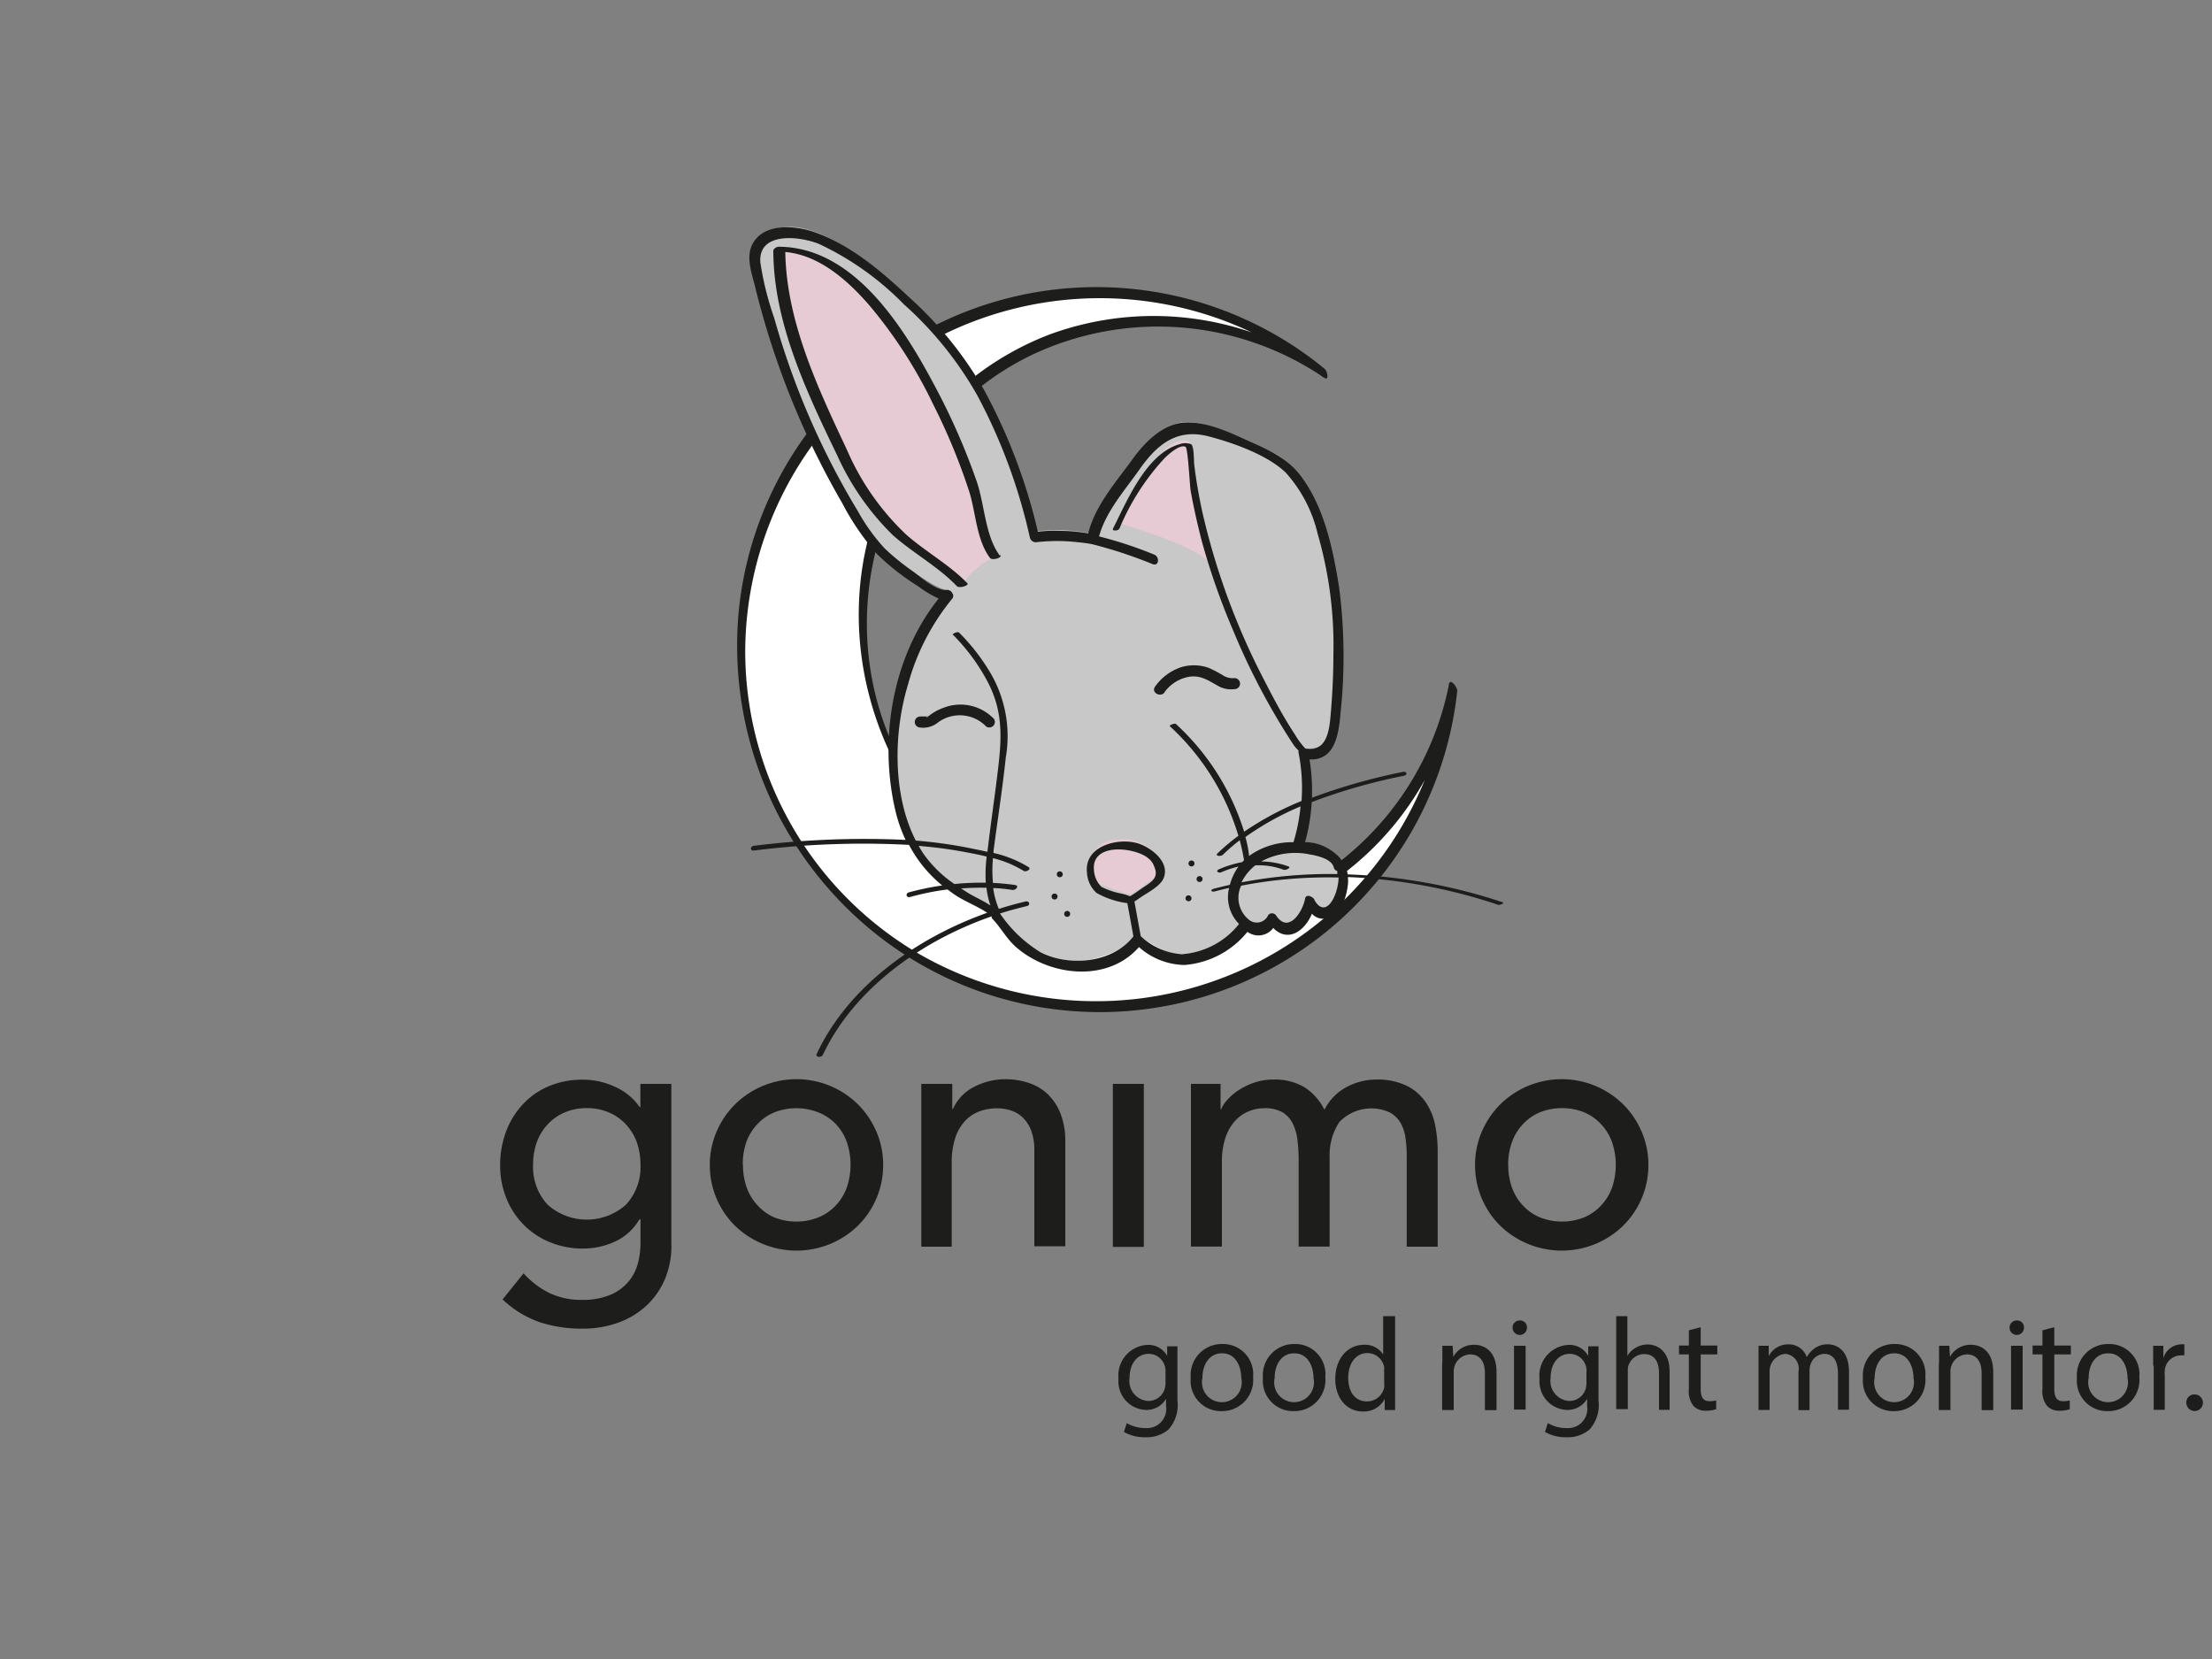 <svg id="Ebene_1" data-name="Ebene 1" xmlns="http://www.w3.org/2000/svg" width="200" height="150" viewBox="0 0 200 150"><rect x="0" y="0" width="200" height="150" fill="#808080" stroke="none"/><defs><style>.cls-1{fill:#fff;}.cls-2{fill:#1d1d1b;}.cls-3{fill:#c8c8c8;}.cls-4{fill:#e6cad4;}</style></defs><title>gonimo-logo</title><path class="cls-1" d="M115.2,82C101.44,87.51,85.68,80.57,80,66.47s0.88-30,14.65-35.56a26.66,26.66,0,0,1,25,2.84,32.27,32.27,0,1,0,11.69,28.4A26.67,26.67,0,0,1,115.2,82Z"/><path class="cls-2" d="M114.92,81.51A27,27,0,0,1,80.52,66.9C75,54,80.49,38.37,93.17,32.15a26.69,26.69,0,0,1,26.55,2c0.49,0.33.29-.61,0.05-0.8A32.5,32.5,0,0,0,66.82,55,33.34,33.34,0,0,0,78.25,83.66a32.51,32.51,0,0,0,53.51-21.2c0-.33-0.64-1.16-0.74-0.63a26.91,26.91,0,0,1-16.09,19.69c-0.35.15,0.17,1.08,0.57,0.91a27.29,27.29,0,0,0,16.27-20L131,61.83A32.08,32.08,0,0,1,82.79,86.07,31.72,31.72,0,0,1,67.38,58.73a32.06,32.06,0,0,1,52.24-24.62l0.05-.8a27.29,27.29,0,0,0-24.74-3.08A26.81,26.81,0,0,0,79.79,44.86C74.16,58.21,80,74.3,92.74,81.11a27.18,27.18,0,0,0,22.75,1.32C115.84,82.29,115.32,81.36,114.92,81.51Z"/><path class="cls-3" d="M85.75,53.31a22.49,22.49,0,0,0-4.92,15.26c0.6,9,4,10.7,9.1,13.51,0,0,2.54,4.74,7.39,4.8,2.21,0,4.82-1.28,5.55-2.4,0,0,2.42,1.93,3.87,1.8a7.62,7.62,0,0,0,5.94-3.22,1.36,1.36,0,0,0,2.38-.47s1,1.61,2.11.74A3.33,3.33,0,0,0,118.43,81s0.67,1.2,1,1.14,1.71-.1,2-3-3.75-3.11-4.12-3a17.66,17.66,0,0,0,.5-8.53,2.12,2.12,0,0,0,2.68-1.74,61,61,0,0,0,.17-12.75c-0.54-3.51-1.87-10.3-5.45-12.14s-7-3.21-8.73-2.71-2.84,1.71-4.08,3.55S99.1,46,98.76,48.26a15.68,15.68,0,0,0-5.25-.2s-2.64-11.94-8.4-18.17-10.77-9.5-13.85-9.37-3.08,2.07-3,2.68,2.48,11,6,17.4,4.42,7.63,5.42,8.7S84.84,53.58,85.75,53.31Z"/><path class="cls-2" d="M89.87,65a4.19,4.19,0,0,0-4.57-1,4.57,4.57,0,0,0-1.38.78c-0.28.25-.18,0,0.07,0H83.21a0.5,0.5,0,0,0,0,1,2.1,2.1,0,0,0,1.51-.39,3.32,3.32,0,0,1,4.44.29A0.5,0.5,0,0,0,89.87,65h0Z"/><path class="cls-2" d="M105.28,62.6a3.49,3.49,0,0,1,2.24-1.41c1.13-.17,1.84.42,2.77,0.91a2.44,2.44,0,0,0,1.33.21,0.5,0.5,0,0,0,0-1,1.65,1.65,0,0,1-1-.22,10.46,10.46,0,0,0-1.35-.71,4,4,0,0,0-2.46-.06,4.7,4.7,0,0,0-2.38,1.77c-0.37.53,0.5,1,.87,0.51h0Z"/><circle class="cls-2" cx="95.82" cy="79.05" r="0.27"/><circle class="cls-2" cx="95.35" cy="81.06" r="0.27"/><circle class="cls-2" cx="96.49" cy="82.63" r="0.27"/><circle class="cls-2" cx="107.73" cy="78.07" r="0.27"/><circle class="cls-2" cx="108.46" cy="79.48" r="0.27"/><circle class="cls-2" cx="107.46" cy="81.22" r="0.27"/><path class="cls-2" d="M106.46,121.68c0,0.42,0,.88,0,1.59v3.35a3.32,3.32,0,0,1-.82,2.64,3.06,3.06,0,0,1-2.1.69,3.73,3.73,0,0,1-1.92-.48l0.26-.8a3.25,3.25,0,0,0,1.69.45,1.74,1.74,0,0,0,1.86-2v-0.64h0a2.06,2.06,0,0,1-1.84,1,2.58,2.58,0,0,1-2.46-2.81,2.77,2.77,0,0,1,2.6-3.07,1.92,1.92,0,0,1,1.8,1h0l0-.87h0.92ZM105.38,124a1.49,1.49,0,0,0-.06-0.48,1.51,1.51,0,0,0-1.47-1.11c-1,0-1.72.85-1.72,2.18a1.81,1.81,0,0,0,1.71,2.08,1.54,1.54,0,0,0,1.46-1.07,1.84,1.84,0,0,0,.08-0.56v-1Z"/><path class="cls-2" d="M113.3,124.52a2.82,2.82,0,0,1-2.87,3.07,2.74,2.74,0,0,1-2.77-3,2.82,2.82,0,0,1,2.86-3.07A2.73,2.73,0,0,1,113.3,124.52Zm-4.58.06a1.8,1.8,0,1,0,3.51,0c0-1-.49-2.22-1.73-2.22S108.72,123.48,108.72,124.58Z"/><path class="cls-2" d="M119.83,124.52a2.82,2.82,0,0,1-2.87,3.07,2.74,2.74,0,0,1-2.77-3,2.82,2.82,0,0,1,2.86-3.07A2.73,2.73,0,0,1,119.83,124.52Zm-4.58.06a1.8,1.8,0,1,0,3.51,0c0-1-.49-2.22-1.73-2.22S115.25,123.48,115.25,124.58Z"/><path class="cls-2" d="M126.14,119v7c0,0.51,0,1.1,0,1.49h-0.94l0-1h0a2.13,2.13,0,0,1-2,1.13c-1.4,0-2.47-1.18-2.47-2.93,0-1.92,1.18-3.1,2.59-3.1a1.93,1.93,0,0,1,1.74.88h0V119h1Zm-1,5a1.85,1.85,0,0,0,0-.44,1.54,1.54,0,0,0-1.51-1.22c-1.09,0-1.73,1-1.73,2.23s0.57,2.14,1.71,2.14a1.58,1.58,0,0,0,1.54-1.25,1.82,1.82,0,0,0,0-.45v-1Z"/><path class="cls-2" d="M130.41,123.24c0-.6,0-1.09,0-1.56h0.93l0.06,1h0a2.12,2.12,0,0,1,1.91-1.09c0.8,0,2,.48,2,2.46v3.45h-1.05v-3.33c0-.93-0.35-1.71-1.34-1.71a1.54,1.54,0,0,0-1.48,1.56v3.47h-1.05v-4.21Z"/><path class="cls-2" d="M138.06,120.05a0.65,0.65,0,0,1-1.3,0,0.64,0.64,0,0,1,.66-0.66A0.62,0.62,0,0,1,138.06,120.05Zm-1.17,7.4v-5.77h1.05v5.77h-1.05Z"/><path class="cls-2" d="M144.53,121.68c0,0.42,0,.88,0,1.59v3.35a3.32,3.32,0,0,1-.82,2.64,3.06,3.06,0,0,1-2.1.69,3.73,3.73,0,0,1-1.92-.48l0.26-.8a3.25,3.25,0,0,0,1.69.45,1.74,1.74,0,0,0,1.86-2v-0.64h0a2.06,2.06,0,0,1-1.84,1,2.58,2.58,0,0,1-2.46-2.81,2.77,2.77,0,0,1,2.6-3.07,1.92,1.92,0,0,1,1.8,1h0l0-.87h0.92ZM143.45,124a1.49,1.49,0,0,0-.06-0.48,1.51,1.51,0,0,0-1.47-1.11c-1,0-1.72.85-1.72,2.18a1.81,1.81,0,0,0,1.71,2.08,1.53,1.53,0,0,0,1.45-1.07,1.82,1.82,0,0,0,.08-0.56v-1Z"/><path class="cls-2" d="M146.09,119h1.05v3.6h0a2,2,0,0,1,.75-0.74,2.16,2.16,0,0,1,1.07-.3c0.78,0,2,.48,2,2.47v3.44H150v-3.32c0-.93-0.35-1.72-1.34-1.72a1.51,1.51,0,0,0-1.41,1,1.27,1.27,0,0,0-.07.5v3.48h-1.05V119Z"/><path class="cls-2" d="M153.77,120v1.66h1.5v0.8h-1.5v3.11c0,0.72.2,1.12,0.79,1.12a2.32,2.32,0,0,0,.61-0.07l0,0.79a2.57,2.57,0,0,1-.93.14,1.46,1.46,0,0,1-1.13-.44,2.14,2.14,0,0,1-.41-1.5v-3.15h-0.89v-0.8h0.89v-1.38Z"/><path class="cls-2" d="M159,123.24c0-.6,0-1.09,0-1.56h0.92l0,0.93h0a2,2,0,0,1,1.81-1.06,1.71,1.71,0,0,1,1.63,1.16h0a2.37,2.37,0,0,1,.64-0.75,2,2,0,0,1,1.28-.41c0.76,0,1.9.5,1.9,2.51v3.4h-1v-3.27c0-1.11-.41-1.78-1.25-1.78a1.36,1.36,0,0,0-1.24,1,1.72,1.72,0,0,0-.08.52v3.57h-1V124a1.33,1.33,0,0,0-1.2-1.59A1.57,1.57,0,0,0,160,124v3.48h-1v-4.21Z"/><path class="cls-2" d="M174.08,124.52a2.82,2.82,0,0,1-2.87,3.07,2.74,2.74,0,0,1-2.77-3,2.82,2.82,0,0,1,2.86-3.07A2.73,2.73,0,0,1,174.08,124.52Zm-4.58.06a1.8,1.8,0,1,0,3.51,0c0-1-.49-2.22-1.73-2.22S169.5,123.48,169.5,124.58Z"/><path class="cls-2" d="M175.32,123.24c0-.6,0-1.09,0-1.56h0.93l0.06,1h0a2.12,2.12,0,0,1,1.91-1.09c0.8,0,2,.48,2,2.46v3.45h-1.05v-3.33c0-.93-0.35-1.71-1.34-1.71a1.54,1.54,0,0,0-1.48,1.56v3.47h-1.05v-4.21Z"/><path class="cls-2" d="M183,120.05a0.65,0.65,0,0,1-1.3,0,0.64,0.64,0,0,1,.66-0.66A0.62,0.62,0,0,1,183,120.05Zm-1.17,7.4v-5.77h1.05v5.77H181.8Z"/><path class="cls-2" d="M185.74,120v1.66h1.5v0.8h-1.5v3.11c0,0.72.2,1.12,0.79,1.12a2.32,2.32,0,0,0,.61-0.07l0,0.79a2.57,2.57,0,0,1-.93.14,1.46,1.46,0,0,1-1.13-.44,2.14,2.14,0,0,1-.41-1.5v-3.15h-0.89v-0.8h0.89v-1.38Z"/><path class="cls-2" d="M193.43,124.52a2.82,2.82,0,0,1-2.87,3.07,2.74,2.74,0,0,1-2.77-3,2.82,2.82,0,0,1,2.86-3.07A2.73,2.73,0,0,1,193.43,124.52Zm-4.58.06a1.8,1.8,0,1,0,3.51,0c0-1-.49-2.22-1.73-2.22S188.85,123.48,188.85,124.58Z"/><path class="cls-2" d="M194.68,123.48c0-.68,0-1.26,0-1.8h0.92l0,1.13h0a1.73,1.73,0,0,1,1.6-1.26,1.14,1.14,0,0,1,.3,0v1a1.58,1.58,0,0,0-.36,0,1.47,1.47,0,0,0-1.41,1.35,3,3,0,0,0,0,.49v3.08h-1v-4Z"/><path class="cls-2" d="M197.68,126.83a0.71,0.71,0,0,1,.72-0.75A0.75,0.75,0,1,1,197.68,126.83Z"/><path class="cls-4" d="M98.6,78.26a10.12,10.12,0,0,0,.48,1.52,23.23,23.23,0,0,0,3.13,1.09s2.58-1.63,2.72-2.09a4.36,4.36,0,0,0-.42-1.56,4.08,4.08,0,0,0-3.61-1.29A2.3,2.3,0,0,0,98.6,78.26Z"/><path class="cls-4" d="M87,52.85a7.06,7.06,0,0,1,2.94-2.48,17.67,17.67,0,0,1-1.25-3.6c-0.54-2.24-3.9-12.46-8.49-17.77s-5.72-6-9.74-6.38c0,0,.56,7.09,2.5,10.81s3.94,10.1,6.23,12.67A73.62,73.62,0,0,0,87,52.85Z"/><path class="cls-2" d="M90.4,50.24c-1.34-1.8-1.36-4.59-2.09-6.71a60.13,60.13,0,0,0-3.8-8.65c-2.78-5.23-7.24-12.47-14-12.57a0.59,0.59,0,0,0-.59.31c0,6.51,3,12.8,5.79,18.58a23.77,23.77,0,0,0,5,7.17C82.54,50,84.8,51.21,86.52,53c0.22,0.22,1.14-.06.94-0.27-1.63-1.68-3.76-2.84-5.51-4.38a23.11,23.11,0,0,1-5.36-7.65C73.91,35,71,28.86,71,22.45l-0.59.31c3.33,0,6.11,2.45,8.18,4.83a42.14,42.14,0,0,1,5.8,9,56,56,0,0,1,3.23,7.81c0.62,1.95.65,4.38,1.89,6.05,0.18,0.24,1.13,0,.94-0.27h0Z"/><path class="cls-4" d="M100.94,47.25s7.38,2.08,8.5,3.72l-1.6-8.31-0.29-2.72s-0.72-.57-2.18.64S100.94,47.25,100.94,47.25Z"/><path class="cls-2" d="M135.86,81.58a49.41,49.41,0,0,0-14-2.52,3.24,3.24,0,0,0-.62-1.36,2.09,2.09,0,0,0-.36-0.4A4.31,4.31,0,0,0,118,76.14a17.11,17.11,0,0,0,.6-3.62,52.83,52.83,0,0,1,8.34-2.38c0.36-.08.26-0.42-0.09-0.35a53.91,53.91,0,0,0-8.23,2.34,17.4,17.4,0,0,0-.22-3.47c2.26,0.12,2.64-2.19,2.8-4.15a48.4,48.4,0,0,0-.12-11.38c-0.55-3.46-1.35-7.37-3.55-10.2-1.23-1.58-3-2.33-4.77-3.13s-3.77-1.71-5.7-1.59-3.56,1.78-4.67,3.32c-1.49,2.06-3.37,4.17-4,6.7A14.68,14.68,0,0,0,95.91,48a12.48,12.48,0,0,0-2.07.08A51,51,0,0,0,89,35.3a34,34,0,0,0-6.86-8.48c-2.46-2.31-5.28-4.71-8.52-5.84-1.74-.6-4.58-0.85-5.59,1.1-0.64,1.24,0,2.77.28,4a74.21,74.21,0,0,0,7.84,19.41,23.07,23.07,0,0,0,3.19,4.65A22.12,22.12,0,0,0,83,53a10.29,10.29,0,0,0,1.87,1.12C80.64,59.4,79.42,67,81,73.47a13.35,13.35,0,0,0,.88,2.47,80.56,80.56,0,0,0-13.69.53c-0.33,0-.45.48,0,0.43a78.75,78.75,0,0,1,14-.51,11.85,11.85,0,0,0,3,3.67,24.85,24.85,0,0,0-3,.62c-0.36.1-.25,0.52,0.11,0.42a24.18,24.18,0,0,1,3.37-.68c0.24,0.18.49,0.37,0.75,0.54,0.82,0.54,2,1,2.84,1.57-6.42,2.28-12.56,6.65-15.42,12.77-0.14.31,0.44,0.33,0.56,0.08,2.82-6,8.93-10.33,15.27-12.53L89.66,83c0.78,0.79,1.3,1.81,2.15,2.58,3,2.68,8.31,3.32,11.17.05a6.36,6.36,0,0,0,4.1,1.62,8.12,8.12,0,0,0,5.71-3,1.66,1.66,0,0,0,2.33-.35c1.31,1.35,2.85.3,3.5-1.29A1.3,1.3,0,0,0,120,83c1.27-.33,1.73-1.84,1.87-3a3.22,3.22,0,0,0,0-.7,48.78,48.78,0,0,1,13.5,2.48C135.56,81.9,136.08,81.66,135.86,81.58Zm-17.27-4.3c0.6,0.12,1.82.4,2,1.14a0.42,0.42,0,0,0,.32.33,2.22,2.22,0,0,1,0,.28,42.45,42.45,0,0,0-8.66.75,4.49,4.49,0,0,1,1.25-1.54,6.52,6.52,0,0,1,2.56.4c0.18,0.07.71-.19,0.46-0.29a7.22,7.22,0,0,0-2.49-.46A6.5,6.5,0,0,1,118.59,77.29Zm-6-1.59a26,26,0,0,1,5-2.78,16.14,16.14,0,0,1-.64,3.24,6.67,6.67,0,0,0-3.87,1.14l-0.14.11Q112.85,76.55,112.61,75.7ZM86.3,79.93a10.78,10.78,0,0,1-2.77-2.69c-0.17-.24-0.32-0.5-0.47-0.76,1.39,0.12,2.77.29,4.15,0.55,0.64,0.12,1.34.25,2,.42a13.18,13.18,0,0,0-.08,2.36A23.74,23.74,0,0,0,86.3,79.93Zm1.21,0.79-0.61-.39a22.66,22.66,0,0,1,2.29-.06,7.8,7.8,0,0,0,.36,1.6C88.91,81.44,88.17,81.12,87.51,80.72Zm19.39,5.56a6,6,0,0,1-3.76-1.64l-0.57-3.13c0.19-.1.37-0.25,0.58-0.39,0.61-.41,1.77-1,2.06-1.72,0.61-1.5-1.21-2.82-2.37-3.16-1.78-.52-4.83.26-4.56,2.65a2.65,2.65,0,0,0,.87,1.85,7.76,7.76,0,0,0,2.78.92h0l0.55,3c-1.87,2.43-5.84,2.77-8.41,1.43a11.84,11.84,0,0,1-3.6-3.42L90.4,82.6c0.81-.26,1.62-0.48,2.43-0.67,0.37-.08.25-0.51-0.11-0.42-0.8.19-1.61,0.41-2.41,0.67a7.46,7.46,0,0,1-.51-1.88c0.6,0,1.19.09,1.78,0.17,0.3,0,.59-0.39.2-0.45-0.67-.1-1.35-0.16-2-0.19a12.28,12.28,0,0,1,0-2.24,9.76,9.76,0,0,1,2.77,1.15c0.22,0.14.73-.16,0.45-0.34a10.64,10.64,0,0,0-3.17-1.28l0-.18c0.37-2.82.81-5.63,1.11-8.46a11.3,11.3,0,0,0-1.41-7.67,18.26,18.26,0,0,0-2.82-3.62c-0.11-.11-0.64.11-0.55,0.2a17.79,17.79,0,0,1,3,4c1.45,2.6,1.45,4.91,1.12,7.79-0.3,2.62-.7,5.22-1,7.84-0.55-.13-1.09-0.23-1.6-0.34A43,43,0,0,0,82.8,76c-2.13-4.16-2-9.82-.71-14.08a20.77,20.77,0,0,1,4-7.78,0.41,0.41,0,0,0,0-.53,0.46,0.46,0,0,0-.46-0.26c-0.93.11-2.37-1.15-3-1.62A20.54,20.54,0,0,1,80,49.6a17.4,17.4,0,0,1-2.41-3.34A70.61,70.61,0,0,1,70,28.75a27.9,27.9,0,0,1-1.25-5c-0.24-2.84,3.58-2.4,5.31-1.69a26.36,26.36,0,0,1,7.67,5.46,32.31,32.31,0,0,1,6.65,8.26,50.44,50.44,0,0,1,4.73,12.79,0.56,0.56,0,0,0,.54.46,16.27,16.27,0,0,1,3.82,0,12,12,0,0,1,1.26.17A40.8,40.8,0,0,1,104.2,51c0.61,0.24.66-.65,0.17-0.85a36.58,36.58,0,0,0-5-1.65c0.63-2.28,2.32-4.15,3.66-6.06,1.58-2.25,3.35-3.71,6.19-3,2.23,0.58,5.29,1.65,7,3.26a12.46,12.46,0,0,1,2.91,5.54,36.22,36.22,0,0,1,1.43,10.95c0,1.89-.1,3.79-0.27,5.68-0.13,1.44-.46,3.13-2.26,2.82a7.48,7.48,0,0,1-.95-1.28c-1-1.52-1.84-3.09-2.66-4.69a63.77,63.77,0,0,1-5.7-15.38c-0.31-1.43-.57-2.87-0.74-4.32-0.05-.42,0-1.58-0.27-1.85a1.48,1.48,0,0,0-1.07,0c-3,.83-4.79,5.23-6,7.61-0.14.28,0.49,0.22,0.58,0a21.53,21.53,0,0,1,4.1-6.38c0.32-.3,1.34-1.26,1.87-1,0.23,0.13.38,3.54,0.47,4,0.27,1.52.61,3,1,4.52a63,63,0,0,0,2.89,8.21,61.87,61.87,0,0,0,5.37,10.16,3.12,3.12,0,0,0,.49.57,0.44,0.44,0,0,0,0,.2,16.32,16.32,0,0,1,.27,4.36,27.66,27.66,0,0,0-5.19,2.78,22.07,22.07,0,0,0-6.17-9.74c-0.11-.1-0.64.12-0.55,0.2a22,22,0,0,1,6.2,9.91,18.54,18.54,0,0,0-1.89,1.59c-0.25.25,0.31,0.29,0.48,0.13a17.56,17.56,0,0,1,1.53-1.32,18.3,18.3,0,0,1,.39,1.81l-0.17.17a9.75,9.75,0,0,0-2.1.65c-0.37.16,0,.38,0.23,0.26a8.73,8.73,0,0,1,1.54-.51A5,5,0,0,0,111.2,80c-0.47.11-.94,0.22-1.4,0.34s-0.28.35,0.07,0.25,0.84-.21,1.26-0.31a3.45,3.45,0,0,0,.9,3.26A7.24,7.24,0,0,1,106.9,86.27Zm-3.11-8.7a1.56,1.56,0,0,1,.57.77c0.43,1-.19,1.35-1,1.89-0.38.26-.76,0.55-1.16,0.78l-0.08,0a3.84,3.84,0,0,0-.77-0.23,7.12,7.12,0,0,1-1.76-.6,2.32,2.32,0,0,1-.68-1.52C98.67,76.16,102.56,76.6,103.79,77.57ZM102.28,81h0Zm16.56,0.33c-0.15-.25-0.75-0.56-0.84-0.07-0.24,1.23-1.51,3.18-2.61,1.53a0.45,0.45,0,0,0-.72-0.06,1.12,1.12,0,0,1-1.68.48l0,0a2.55,2.55,0,0,1-.77-3.13,41.36,41.36,0,0,1,8.81-.74C121,80.94,119.88,83.18,118.84,81.37Z"/><path class="cls-2" d="M60.71,112.57a7.91,7.91,0,0,1-.58,3.06A7,7,0,0,1,58.5,118a7.4,7.4,0,0,1-2.55,1.57,9.32,9.32,0,0,1-3.3.56,12.09,12.09,0,0,1-3.87-.59,9.35,9.35,0,0,1-3.34-2.05l1.9-2.36a7.74,7.74,0,0,0,2.36,1.79,6.65,6.65,0,0,0,2.89.61,6.44,6.44,0,0,0,2.58-.45,4.44,4.44,0,0,0,1.63-1.17,4.2,4.2,0,0,0,.86-1.63,7.05,7.05,0,0,0,.25-1.85v-2.18H57.81a4.92,4.92,0,0,1-2.19,2,6.87,6.87,0,0,1-2.91.64,7.73,7.73,0,0,1-3-.58,7.13,7.13,0,0,1-2.38-1.59,7.23,7.23,0,0,1-1.55-2.39,7.93,7.93,0,0,1-.56-3,8.59,8.59,0,0,1,.53-3,7.41,7.41,0,0,1,1.51-2.47,6.84,6.84,0,0,1,2.36-1.65,7.81,7.81,0,0,1,3.09-.59,6.87,6.87,0,0,1,2.91.65,5.34,5.34,0,0,1,2.22,1.83h0.06V98h2.8v14.62Zm-7.65-12.38a5.06,5.06,0,0,0-2,.39,4.47,4.47,0,0,0-1.52,1.06,4.66,4.66,0,0,0-1,1.62,6,6,0,0,0-.34,2.07,5,5,0,0,0,1.31,3.59,5.32,5.32,0,0,0,7.09,0,5,5,0,0,0,1.31-3.59,6.06,6.06,0,0,0-.34-2.07,4.68,4.68,0,0,0-1-1.62,4.47,4.47,0,0,0-1.52-1.06A5.06,5.06,0,0,0,53.06,100.19Z"/><path class="cls-2" d="M64.18,105.32a7.5,7.5,0,0,1,.61-3,7.86,7.86,0,0,1,1.66-2.46,7.92,7.92,0,0,1,11.13,0,7.86,7.86,0,0,1,1.66,2.46,7.5,7.5,0,0,1,.61,3,7.67,7.67,0,0,1-2.27,5.49,7.9,7.9,0,0,1-2.49,1.65,8,8,0,0,1-8.65-1.65A7.67,7.67,0,0,1,64.18,105.32Zm3,0a6,6,0,0,0,.34,2.07,4.65,4.65,0,0,0,1,1.62A4.45,4.45,0,0,0,70,110.07a5.45,5.45,0,0,0,4,0A4.46,4.46,0,0,0,75.56,109a4.67,4.67,0,0,0,1-1.62,6.42,6.42,0,0,0,0-4.14,4.68,4.68,0,0,0-1-1.62A4.47,4.47,0,0,0,74,100.58a5.45,5.45,0,0,0-4,0,4.47,4.47,0,0,0-1.52,1.06,4.66,4.66,0,0,0-1,1.62A6,6,0,0,0,67.16,105.32Z"/><path class="cls-2" d="M83.3,98h2.8v2.27h0.06A4.13,4.13,0,0,1,88,98.31a6.08,6.08,0,0,1,3-.73,6.4,6.4,0,0,1,2,.33,4.6,4.6,0,0,1,1.71,1,4.88,4.88,0,0,1,1.17,1.76,6.72,6.72,0,0,1,.44,2.53v9.48h-2.8V104a4.92,4.92,0,0,0-.28-1.76,3.21,3.21,0,0,0-.75-1.18,2.81,2.81,0,0,0-1.07-.65,4,4,0,0,0-1.26-.2,4.57,4.57,0,0,0-1.62.28,3.37,3.37,0,0,0-1.31.89,4.18,4.18,0,0,0-.87,1.54,7,7,0,0,0-.31,2.21v7.59H83.3V98Z"/><path class="cls-2" d="M100.62,98h2.8v14.74h-2.8V98Z"/><path class="cls-2" d="M107.75,98h2.61v2.3h0.06a2.43,2.43,0,0,1,.48-0.78,5,5,0,0,1,1-.89,6.15,6.15,0,0,1,1.43-.72,5.36,5.36,0,0,1,1.82-.3,5.22,5.22,0,0,1,2.77.68,5.09,5.09,0,0,1,1.83,2.05,4.72,4.72,0,0,1,2-2.05,5.64,5.64,0,0,1,2.64-.68,6.11,6.11,0,0,1,2.8.56,4.51,4.51,0,0,1,1.71,1.48,5.64,5.64,0,0,1,.86,2.08,12.26,12.26,0,0,1,.23,2.41v8.58h-2.8v-8.21a11.69,11.69,0,0,0-.11-1.62,3.75,3.75,0,0,0-.45-1.37,2.57,2.57,0,0,0-1-.95,4,4,0,0,0-4.54.89,5.46,5.46,0,0,0-.87,3.2v8.05h-2.8V105a15.66,15.66,0,0,0-.11-1.93,4.53,4.53,0,0,0-.44-1.51,2.4,2.4,0,0,0-.93-1,3.21,3.21,0,0,0-1.63-.36,3.69,3.69,0,0,0-1.45.3,3.43,3.43,0,0,0-1.23.89,4.3,4.3,0,0,0-.84,1.51,6.74,6.74,0,0,0-.31,2.16v7.65h-2.8V98Z"/><path class="cls-2" d="M133.37,105.32a7.5,7.5,0,0,1,.61-3,7.86,7.86,0,0,1,1.66-2.46,7.92,7.92,0,0,1,11.13,0,7.86,7.86,0,0,1,1.66,2.46,7.5,7.5,0,0,1,.61,3,7.67,7.67,0,0,1-2.27,5.49,7.9,7.9,0,0,1-2.49,1.65,8,8,0,0,1-8.65-1.65A7.67,7.67,0,0,1,133.37,105.32Zm3,0a6,6,0,0,0,.34,2.07,4.65,4.65,0,0,0,1,1.62,4.45,4.45,0,0,0,1.52,1.06,5.45,5.45,0,0,0,4,0,4.46,4.46,0,0,0,1.52-1.06,4.67,4.67,0,0,0,1-1.62,6.42,6.42,0,0,0,0-4.14,4.68,4.68,0,0,0-1-1.62,4.47,4.47,0,0,0-1.52-1.06,5.45,5.45,0,0,0-4,0,4.47,4.47,0,0,0-1.52,1.06,4.66,4.66,0,0,0-1,1.62A6,6,0,0,0,136.36,105.32Z"/></svg>